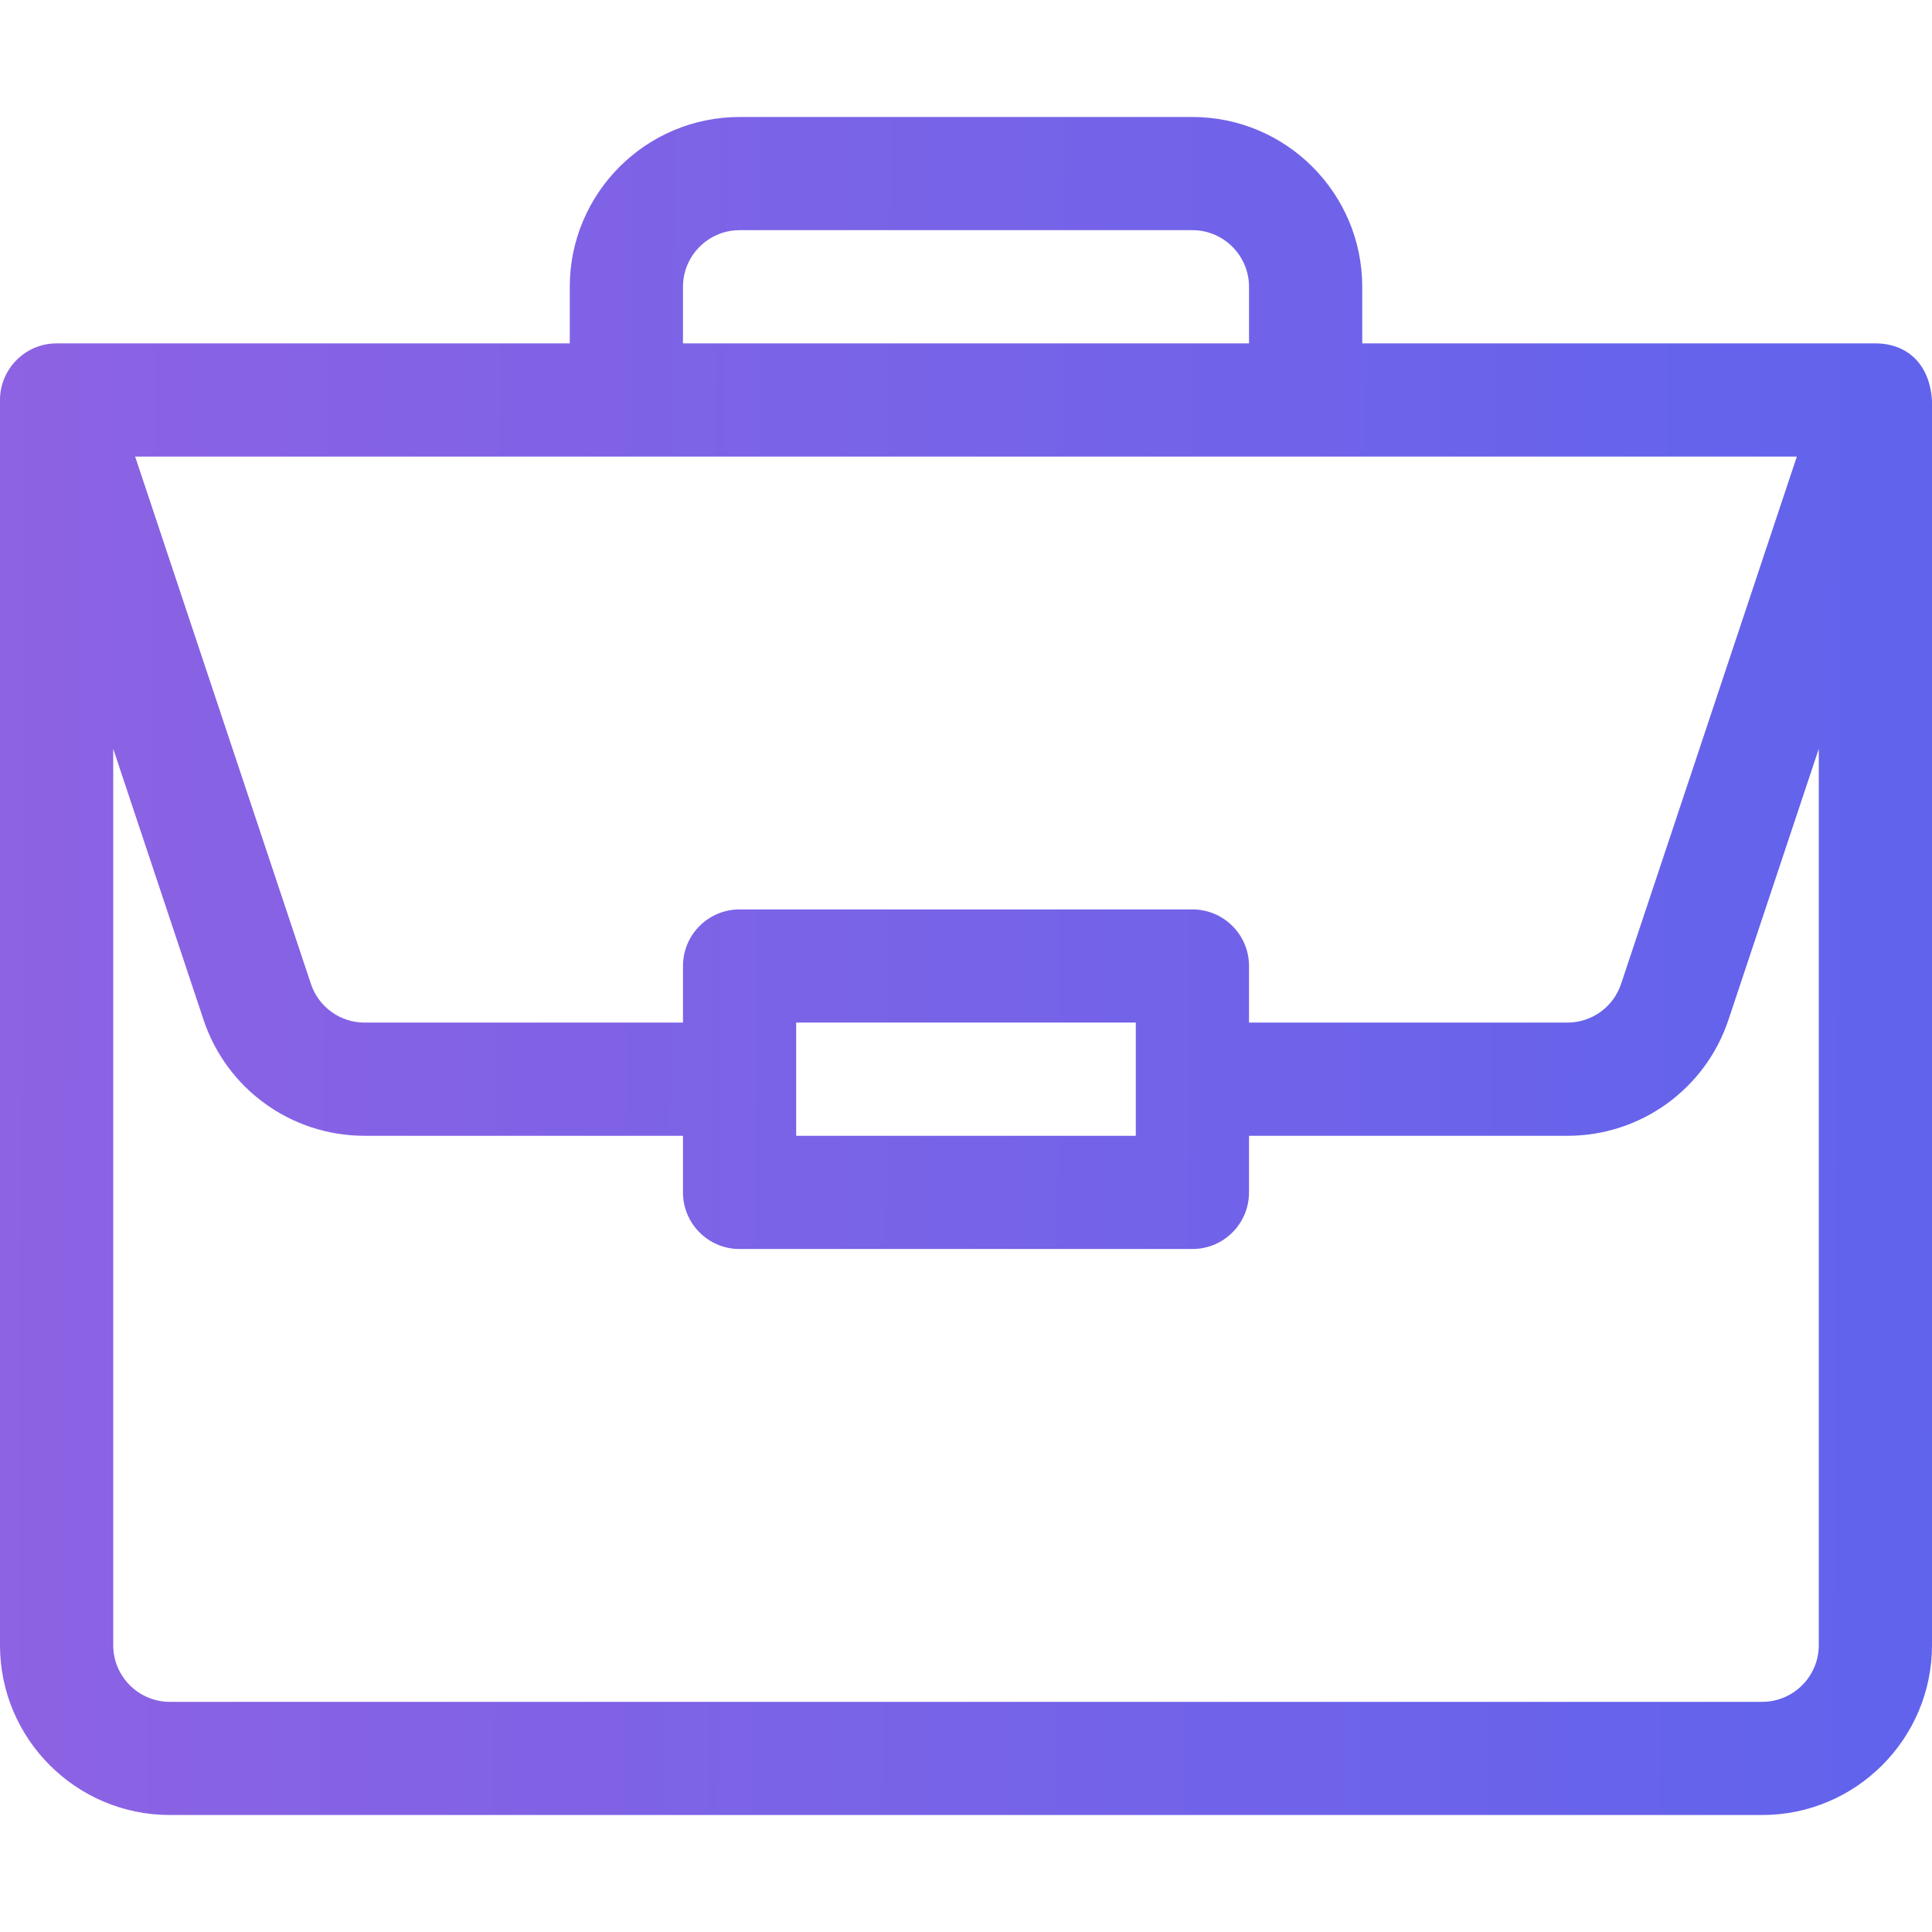 <svg width="45" height="45" viewBox="0 0 45 45" fill="none" xmlns="http://www.w3.org/2000/svg">
<path d="M43.69 7.998C43.687 7.998 43.684 7.998 43.682 7.998H31.729V6.68C31.729 4.499 29.954 2.725 27.773 2.725H17.227C15.046 2.725 13.271 4.499 13.271 6.68V7.998H1.318C0.584 7.998 0 8.6 0 9.316V38.32C0 40.501 1.774 42.275 3.955 42.275H41.045C43.226 42.275 45 40.501 45 38.32V9.344C45 9.342 45 9.341 45 9.339C44.95 8.473 44.417 8.003 43.69 7.998ZM15.908 6.68C15.908 5.953 16.5 5.361 17.227 5.361H27.773C28.5 5.361 29.092 5.953 29.092 6.68V7.998H15.908V6.68ZM41.852 10.635L37.758 22.917C37.579 23.456 37.076 23.818 36.508 23.818H29.092V22.5C29.092 21.772 28.502 21.182 27.773 21.182H17.227C16.498 21.182 15.908 21.772 15.908 22.5V23.818H8.492C7.924 23.818 7.421 23.456 7.242 22.917L3.148 10.635H41.852ZM26.455 23.818V26.455H18.545V23.818H26.455ZM42.363 38.32C42.363 39.047 41.772 39.639 41.045 39.639H3.955C3.228 39.639 2.637 39.047 2.637 38.32V17.441L4.74 23.751C5.279 25.369 6.787 26.455 8.492 26.455H15.908V27.773C15.908 28.502 16.498 29.092 17.227 29.092H27.773C28.502 29.092 29.092 28.502 29.092 27.773V26.455H36.508C38.213 26.455 39.721 25.369 40.26 23.751L42.363 17.441V38.32Z" fill="url(#paint0_linear_21_16388)"/>
<defs>
<linearGradient id="paint0_linear_21_16388" x1="0" y1="22.5" x2="62.446" y2="22.836" gradientUnits="userSpaceOnUse">
<stop stop-color="#8D62E3"/>
<stop offset="1" stop-color="#4F64F0"/>
</linearGradient>
</defs>
</svg>
